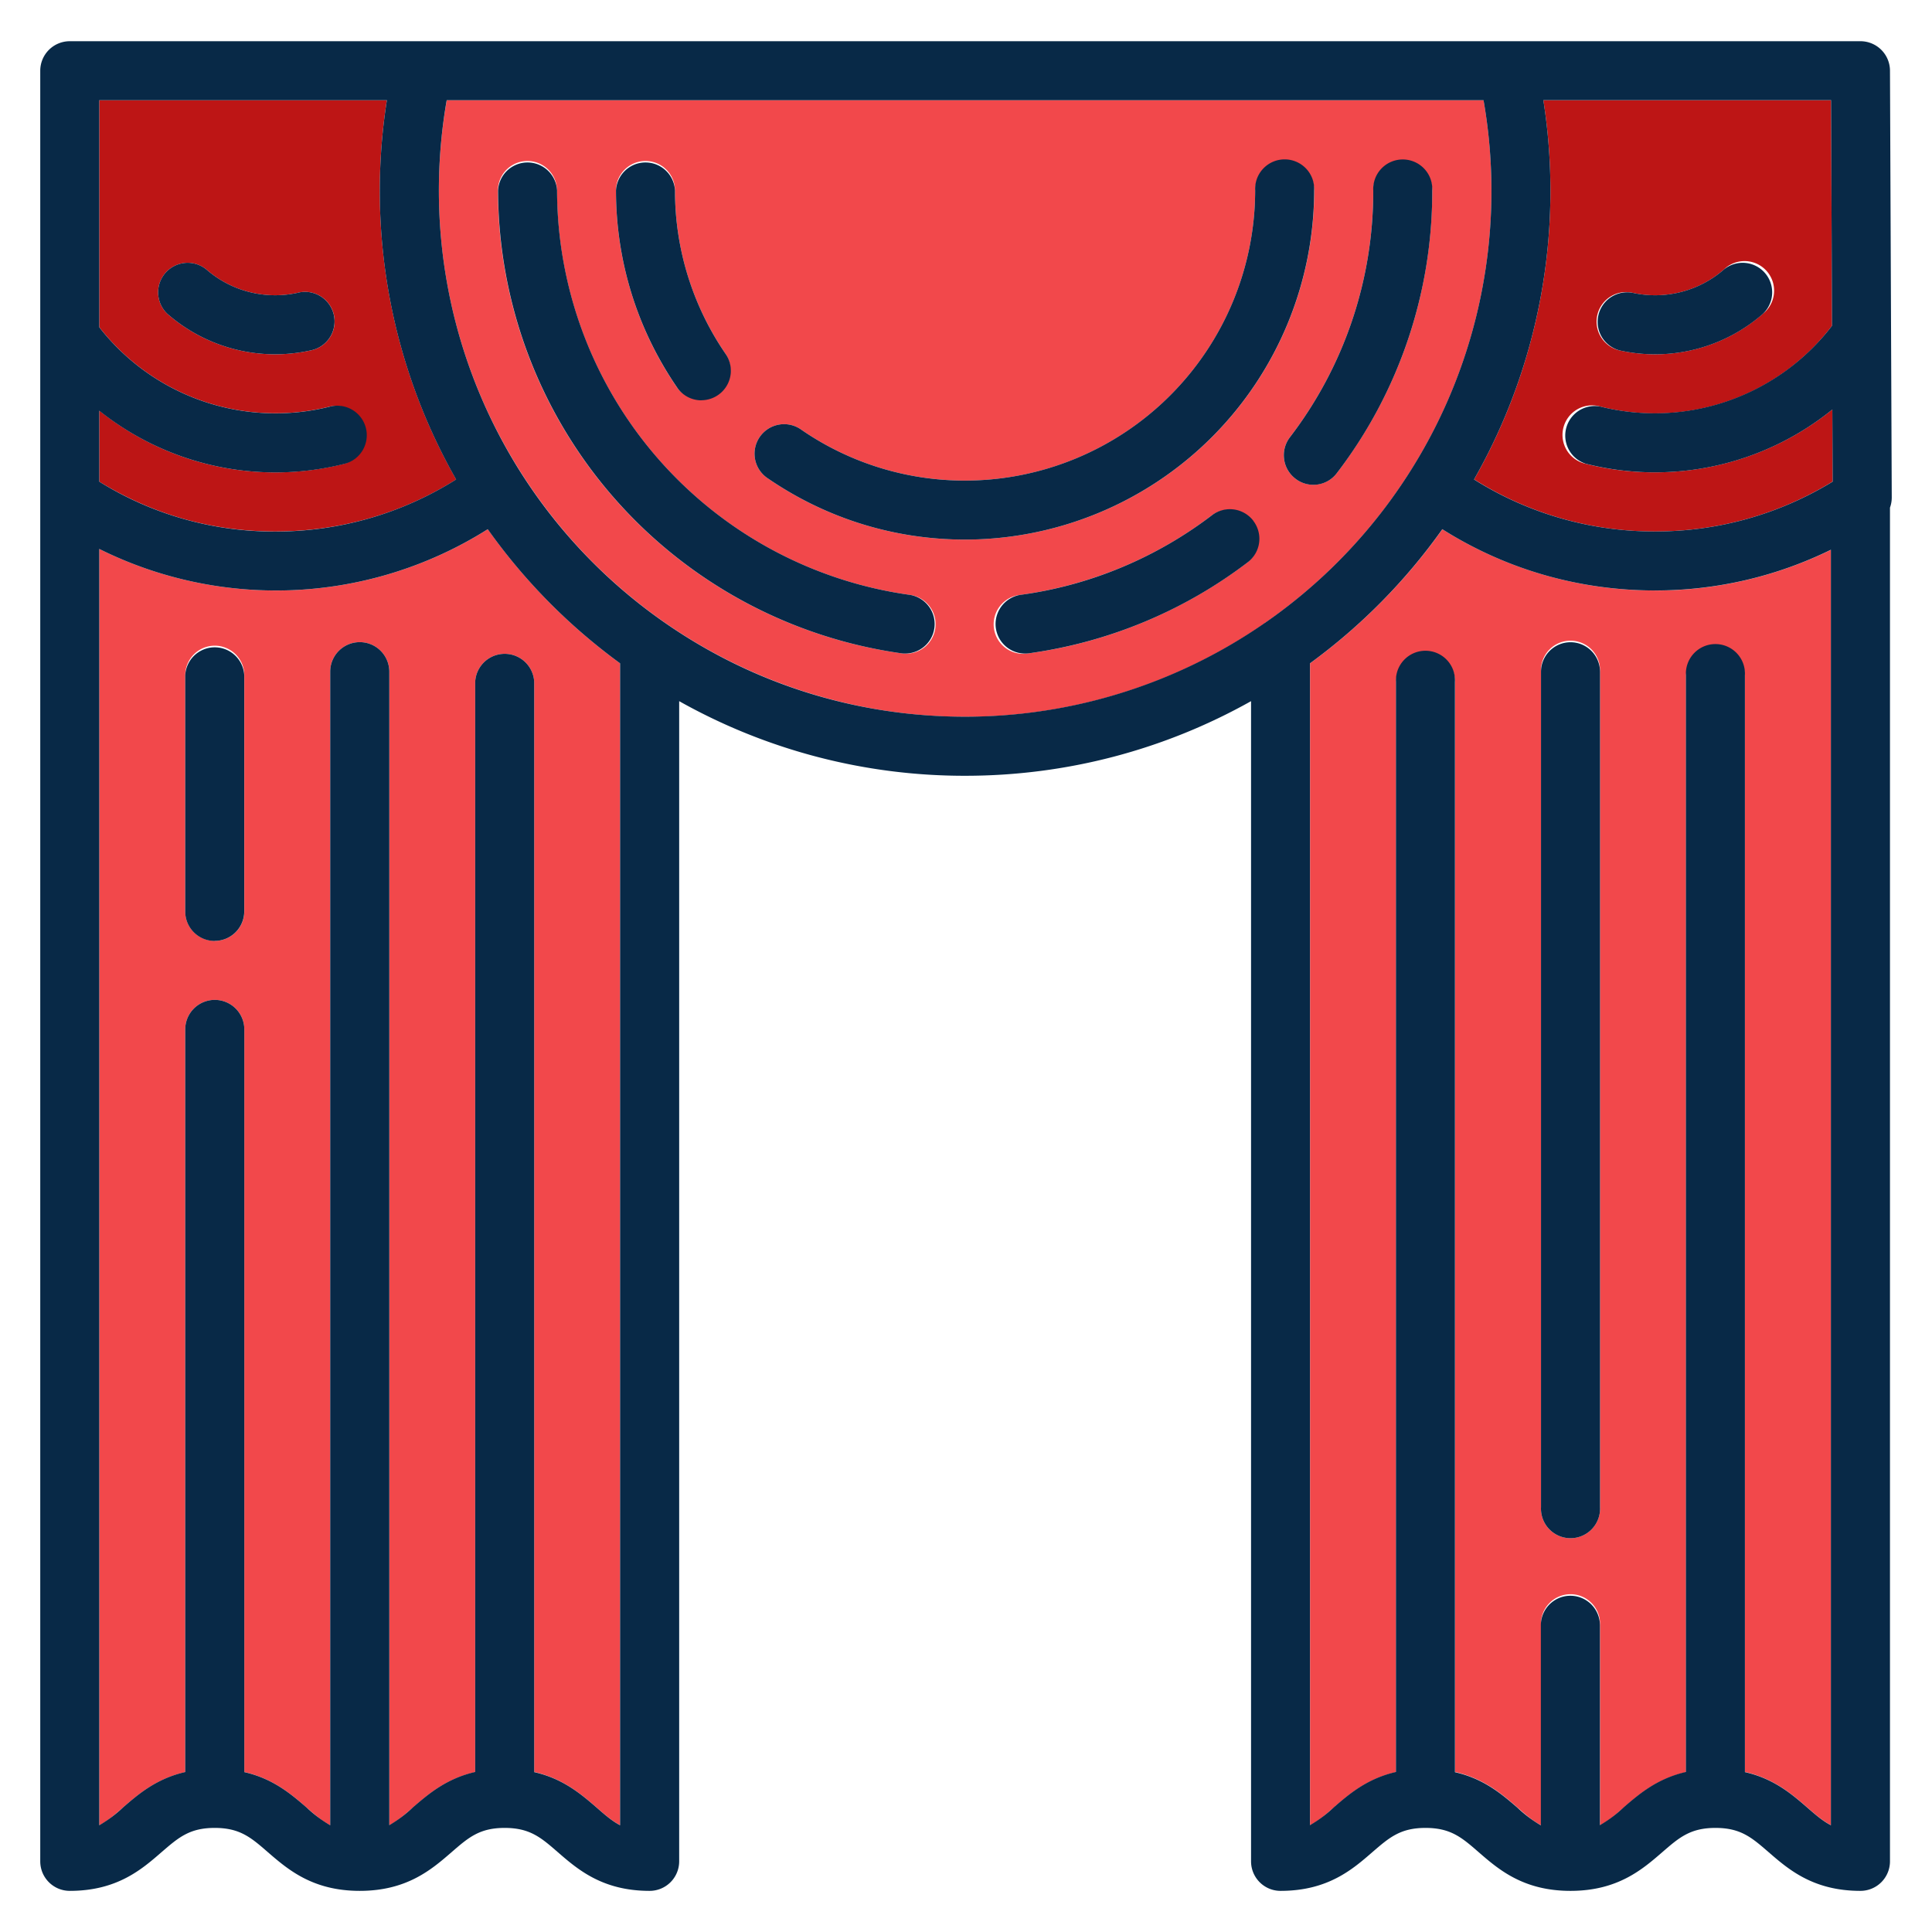 <svg width="24" height="24" fill="none" xmlns="http://www.w3.org/2000/svg">
  <defs/>
  <path d="M4.28 5.76a3.49 3.49 0 01-3.047-.66v.883c.668.41 1.402.619 2.184.619.806 0 1.577-.223 2.25-.646a7.25 7.25 0 01-.861-4.712H1.233v2.82A2.776 2.776 0 004.1 5.05a.367.367 0 01.181.71zm-.422-1.407A2.034 2.034 0 012.081 3.9a.367.367 0 01.482-.553 1.3 1.3 0 001.136.29.367.367 0 11.16.716zM19.878 5.05a2.765 2.765 0 002.88-1.003l-.012-2.803h-3.574a7.25 7.25 0 01-.86 4.711 4.198 4.198 0 002.249.647c.783 0 1.542-.214 2.205-.62l-.004-.895a3.507 3.507 0 01-3.065.674.367.367 0 11.181-.711zm-.036-1.134a.367.367 0 01.437-.279 1.299 1.299 0 001.137-.29.367.367 0 11.481.553 2.034 2.034 0 01-1.777.453.367.367 0 01-.278-.437z" fill="#BD1515"/>
  <path d="M2.301 22.013v-9.225a.367.367 0 01.734 0v9.225c.36.082.585.277.774.441.105.092.193.168.293.22V8.344a.367.367 0 01.734 0v14.33c.1-.053.187-.128.293-.22.189-.164.414-.359.774-.44V8.47a.367.367 0 01.733 0v13.542c.36.082.585.277.775.441.105.092.192.168.292.22V8.24A7.257 7.257 0 016.06 6.574a4.925 4.925 0 01-4.827.245v15.855c.101-.052.189-.128.294-.22.19-.164.415-.359.774-.44zm0-13.625a.367.367 0 01.734 0v2.933a.367.367 0 01-.734 0V8.388zM20.561 7.335a4.925 4.925 0 01-2.643-.76 7.265 7.265 0 01-1.644 1.665v14.434c.101-.052.188-.128.294-.22.19-.164.415-.359.774-.44V8.47a.367.367 0 11.734 0v13.542c.36.082.585.277.774.441.105.092.192.168.293.22V20.19a.367.367 0 11.733 0v2.485c.1-.052.188-.128.293-.22.19-.164.415-.359.775-.44V8.387a.367.367 0 01.733 0v13.625c.36.082.585.277.774.441.106.092.193.168.294.22V6.83a4.948 4.948 0 01-2.184.506zm-.685 11.387a.367.367 0 11-.733 0V8.345a.367.367 0 11.733 0v10.377zM15.712 7.74a6.544 6.544 0 001.799-1.873 6.515 6.515 0 00.918-4.623H5.55a6.515 6.515 0 00.919 4.622 6.537 6.537 0 009.244 1.875zM17.426 2c.202 0 .366.164.366.366 0 1.28-.41 2.494-1.185 3.511a.366.366 0 11-.584-.444 5.02 5.02 0 001.036-3.067c0-.202.164-.366.367-.366zM8.019 2c.202 0 .366.164.366.366 0 .729.218 1.431.63 2.032a.367.367 0 01-.605.415 4.309 4.309 0 01-.758-2.447c0-.202.164-.366.367-.366zm3.6 5.803a.367.367 0 01-.412.314 5.822 5.822 0 01-5.022-5.75.367.367 0 01.734 0 5.086 5.086 0 004.386 5.023c.2.028.341.212.314.413zM9.542 5.945a.367.367 0 11.415-.605c.601.412 1.304.63 2.032.63a3.607 3.607 0 003.603-3.604.367.367 0 11.734 0 4.342 4.342 0 01-4.337 4.337 4.309 4.309 0 01-2.447-.758zM15.5 6.984c-.796.607-1.74 1-2.728 1.133a.367.367 0 11-.098-.727 5.058 5.058 0 002.382-.99.367.367 0 01.444.584z" fill="#F2484B"/>
  <path d="M3.699 3.637a1.3 1.3 0 01-1.136-.29.367.367 0 00-.482.553 2.034 2.034 0 001.777.453.367.367 0 10-.16-.716z" fill="#082947"/>
  <path d="M23.5 6.18L23.478.877a.367.367 0 00-.367-.365h-4.383H.867A.367.367 0 00.5.878v22.244c0 .203.164.367.367.367.587 0 .894-.267 1.14-.481.21-.181.347-.301.66-.301.314 0 .452.12.66.301.248.214.555.481 1.142.481.587 0 .894-.267 1.14-.48.21-.182.347-.302.66-.302.314 0 .452.12.66.301.247.214.554.481 1.141.481a.367.367 0 00.367-.367V8.71a7.233 7.233 0 003.552.927c1.255 0 2.47-.32 3.552-.927v14.412c0 .203.164.367.366.367.588 0 .895-.267 1.141-.481.21-.181.347-.301.66-.301.314 0 .452.12.66.301.247.214.554.481 1.141.481s.894-.267 1.141-.481c.209-.181.347-.301.66-.301.314 0 .451.12.66.301.247.214.554.481 1.141.481a.367.367 0 00.367-.367V6.306a.367.367 0 00.022-.125zm-3.803-.42a3.5 3.5 0 003.065-.673l.004.896a4.212 4.212 0 01-2.205.619 4.198 4.198 0 01-2.25-.646 7.25 7.25 0 00.861-4.712h3.574l.012 2.803a2.776 2.776 0 01-2.88 1.003.367.367 0 00-.18.71zM4.545 5.316a.367.367 0 00-.446-.265 2.776 2.776 0 01-2.866-.986v-2.82h3.573a7.25 7.25 0 00.86 4.711 4.198 4.198 0 01-2.249.647 4.105 4.105 0 01-2.184-.62v-.881a3.506 3.506 0 003.047.66.367.367 0 00.265-.446zM1.233 6.819a4.925 4.925 0 004.826-.245c.455.641 1.006 1.2 1.644 1.666v14.434c-.1-.052-.187-.128-.292-.22-.19-.164-.415-.359-.775-.44V8.47a.367.367 0 00-.733 0v13.542c-.36.082-.585.277-.775.441a1.586 1.586 0 01-.292.22V8.344a.367.367 0 00-.734 0v14.33a1.584 1.584 0 01-.293-.22c-.19-.164-.415-.359-.774-.44v-9.226a.367.367 0 00-.734 0v9.225c-.36.082-.585.277-.774.441a1.582 1.582 0 01-.294.22V6.82zm7.055.937a6.537 6.537 0 01-2.739-6.511h12.88a6.515 6.515 0 01-.919 4.622 6.543 6.543 0 01-5.521 3.036c-1.33 0-2.61-.397-3.701-1.147zM22.45 22.454c-.189-.164-.414-.359-.774-.44V8.387a.367.367 0 10-.733 0v13.625c-.36.082-.585.277-.775.441a1.582 1.582 0 01-.293.22V20.19a.367.367 0 10-.734 0v2.485a1.582 1.582 0 01-.292-.22c-.19-.164-.415-.359-.775-.44V8.47a.367.367 0 10-.733 0v13.542c-.36.082-.585.277-.774.441a1.582 1.582 0 01-.294.22V8.24a7.264 7.264 0 001.644-1.666c.79.499 1.697.761 2.643.761.764 0 1.508-.174 2.184-.506v15.845c-.101-.052-.188-.128-.294-.22z" fill="#082947"/>
  <path d="M20.12 4.353a2.034 2.034 0 001.778-.453.367.367 0 00-.482-.553 1.301 1.301 0 01-1.137.29.367.367 0 00-.159.716zM2.667 11.688a.367.367 0 00.367-.367V8.389a.367.367 0 00-.733 0v2.934c0 .202.164.366.366.366zM19.51 7.978a.367.367 0 00-.367.367v10.377a.367.367 0 10.733 0V8.345a.367.367 0 00-.367-.367zM8.713 4.972a.367.367 0 00.302-.574 3.578 3.578 0 01-.63-2.032.367.367 0 00-.733 0c0 .877.263 1.724.759 2.447.07.104.185.16.302.16zM16.325 2.366a.367.367 0 10-.733 0 3.608 3.608 0 01-3.603 3.604 3.579 3.579 0 01-2.032-.63.367.367 0 10-.415.605c.724.496 1.57.758 2.447.758a4.342 4.342 0 004.336-4.337z" fill="#082947"/>
  <path d="M11.305 7.39A5.086 5.086 0 016.92 2.366a.367.367 0 00-.733 0 5.822 5.822 0 005.02 5.751.367.367 0 00.098-.727zM16.093 5.947a.365.365 0 00.514-.07 5.748 5.748 0 001.185-3.51.367.367 0 10-.733 0 5.02 5.02 0 01-1.036 3.066.367.367 0 00.07.514zM15.57 6.47a.367.367 0 00-.514-.07c-.696.531-1.52.874-2.383.99a.367.367 0 00.098.727 5.792 5.792 0 002.73-1.133.367.367 0 00.068-.514z" fill="#082947"/>
</svg>
